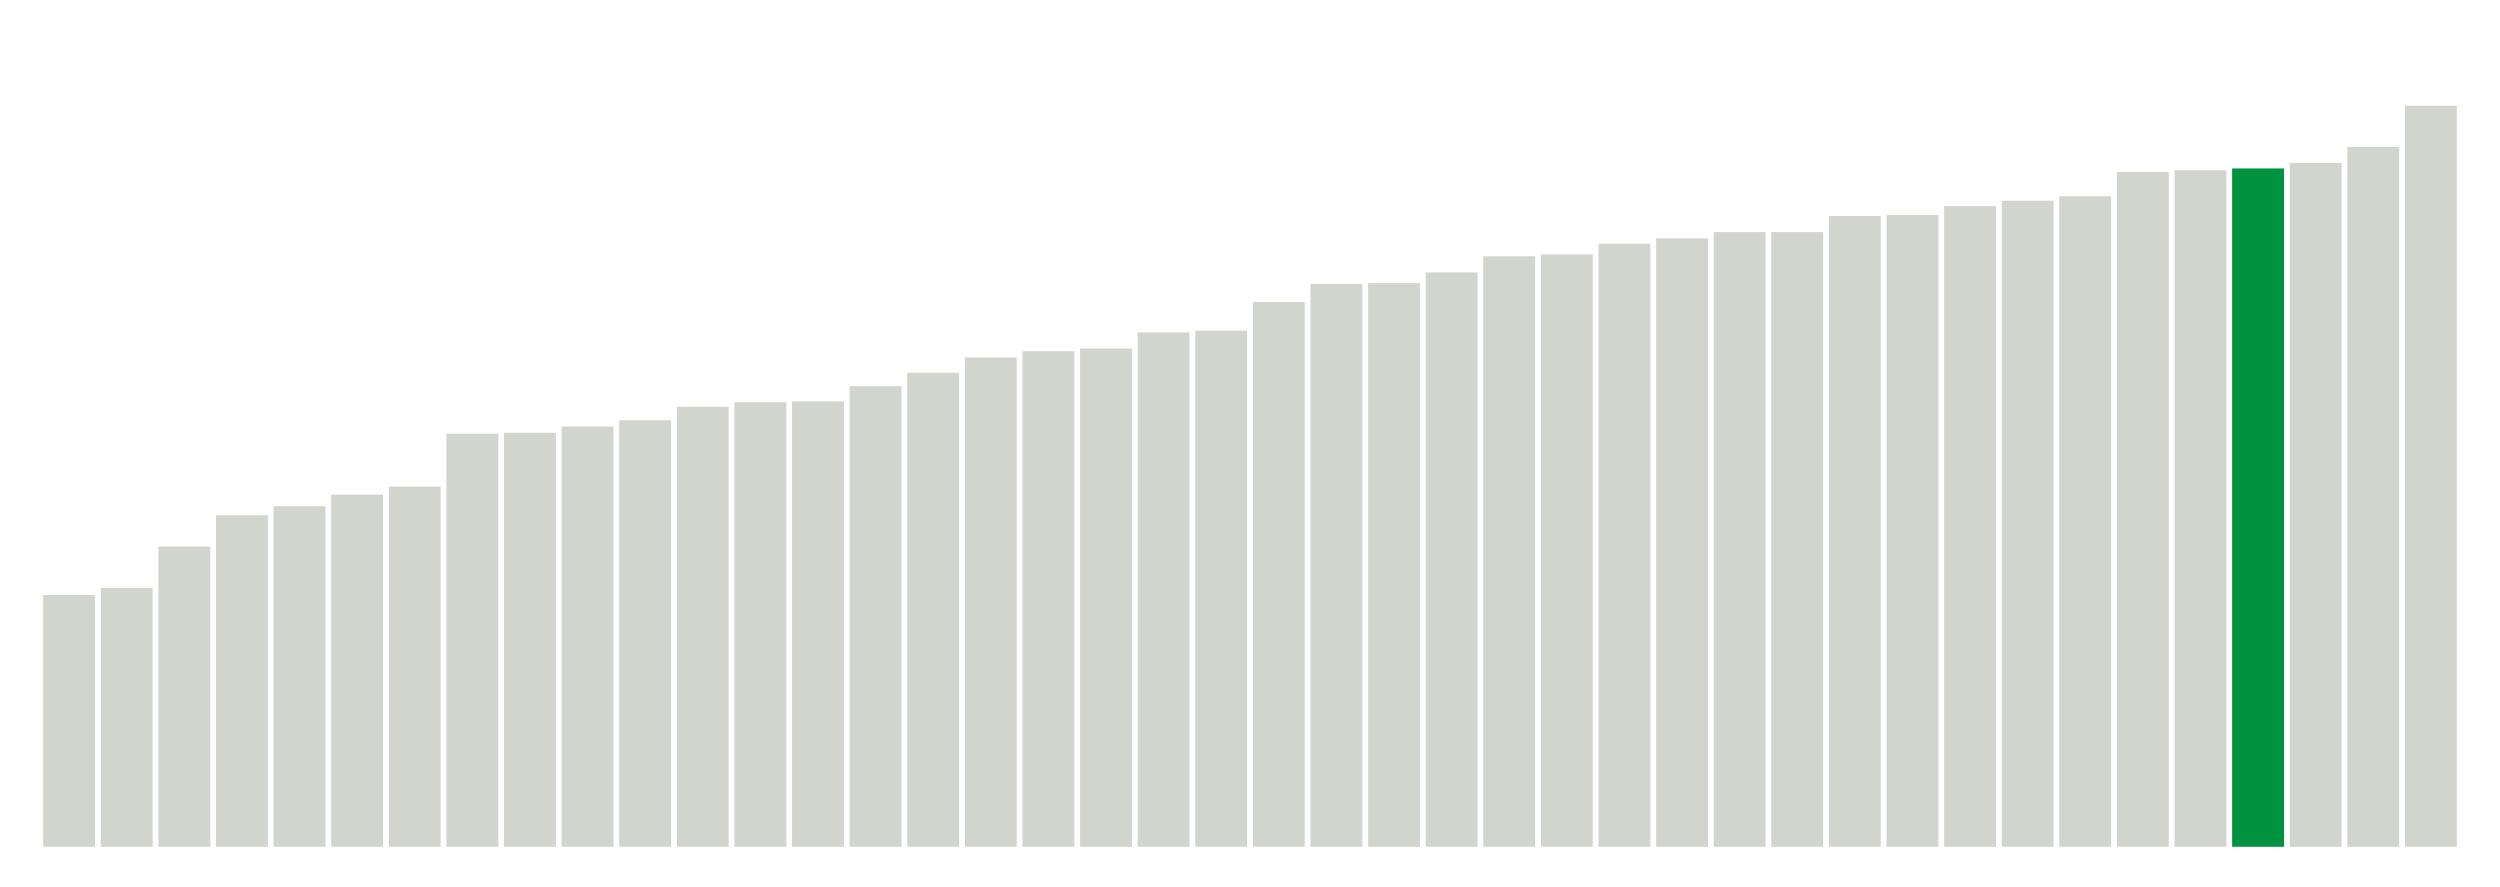 <svg xmlns="http://www.w3.org/2000/svg" xmlns:xlink="http://www.w3.org/1999/xlink" version="1.1" class="marks" width="310" height="110" ><g fill="none" stroke-miterlimit="10" transform="translate(5,5)"><g class="mark-group role-frame root" role="graphics-object" aria-roledescription="group mark container"><g transform="translate(0,0)"><path class="background" aria-hidden="true" d="M0,0h300v100h-300Z" stroke="#ddd" stroke-width="0"/><g><g class="mark-rect role-mark marks" role="graphics-object" aria-roledescription="rect mark container"><path aria-label="neighborhood: South Beach - Tottenville; data_value: 28.1" role="graphics-symbol" aria-roledescription="bar" d="M0.357,68.778h6.429v31.222h-6.429Z" fill="#D2D4CE"/><path aria-label="neighborhood: Willowbrook; data_value: 28.9" role="graphics-symbol" aria-roledescription="bar" d="M7.5,67.889h6.429v32.111h-6.429Z" fill="#D2D4CE"/><path aria-label="neighborhood: Chelsea - Clinton; data_value: 33.5" role="graphics-symbol" aria-roledescription="bar" d="M14.643,62.778h6.429v37.222h-6.429Z" fill="#D2D4CE"/><path aria-label="neighborhood: Ridgewood - Forest Hills; data_value: 37" role="graphics-symbol" aria-roledescription="bar" d="M21.786,58.889h6.429v41.111h-6.429Z" fill="#D2D4CE"/><path aria-label="neighborhood: Stapleton - St. George; data_value: 38" role="graphics-symbol" aria-roledescription="bar" d="M28.929,57.778h6.429v42.222h-6.429Z" fill="#D2D4CE"/><path aria-label="neighborhood: Gramercy Park - Murray Hill; data_value: 39.3" role="graphics-symbol" aria-roledescription="bar" d="M36.071,56.333h6.429v43.667h-6.429Z" fill="#D2D4CE"/><path aria-label="neighborhood: Bayside - Little Neck; data_value: 40.2" role="graphics-symbol" aria-roledescription="bar" d="M43.214,55.333h6.429v44.667h-6.429Z" fill="#D2D4CE"/><path aria-label="neighborhood: Upper East Side; data_value: 46.1" role="graphics-symbol" aria-roledescription="bar" d="M50.357,48.778h6.429v51.222h-6.429Z" fill="#D2D4CE"/><path aria-label="neighborhood: Southwest Queens; data_value: 46.2" role="graphics-symbol" aria-roledescription="bar" d="M57.5,48.667h6.429v51.333h-6.429Z" fill="#D2D4CE"/><path aria-label="neighborhood: Port Richmond; data_value: 46.9" role="graphics-symbol" aria-roledescription="bar" d="M64.643,47.889h6.429v52.111h-6.429Z" fill="#D2D4CE"/><path aria-label="neighborhood: Greenwich Village - SoHo; data_value: 47.6" role="graphics-symbol" aria-roledescription="bar" d="M71.786,47.111h6.429v52.889h-6.429Z" fill="#D2D4CE"/><path aria-label="neighborhood: Lower Manhattan; data_value: 49.1" role="graphics-symbol" aria-roledescription="bar" d="M78.929,45.444h6.429v54.556h-6.429Z" fill="#D2D4CE"/><path aria-label="neighborhood: Southeast Queens; data_value: 49.6" role="graphics-symbol" aria-roledescription="bar" d="M86.071,44.889h6.429v55.111h-6.429Z" fill="#D2D4CE"/><path aria-label="neighborhood: Fresh Meadows; data_value: 49.7" role="graphics-symbol" aria-roledescription="bar" d="M93.214,44.778h6.429v55.222h-6.429Z" fill="#D2D4CE"/><path aria-label="neighborhood: Bensonhurst - Bay Ridge; data_value: 51.4" role="graphics-symbol" aria-roledescription="bar" d="M100.357,42.889h6.429v57.111h-6.429Z" fill="#D2D4CE"/><path aria-label="neighborhood: Upper West Side; data_value: 52.9" role="graphics-symbol" aria-roledescription="bar" d="M107.5,41.222h6.429v58.778h-6.429Z" fill="#D2D4CE"/><path aria-label="neighborhood: Coney Island - Sheepshead Bay; data_value: 54.6" role="graphics-symbol" aria-roledescription="bar" d="M114.643,39.333h6.429v60.667h-6.429Z" fill="#D2D4CE"/><path aria-label="neighborhood: Borough Park; data_value: 55.3" role="graphics-symbol" aria-roledescription="bar" d="M121.786,38.556h6.429v61.444h-6.429Z" fill="#D2D4CE"/><path aria-label="neighborhood: Flushing - Clearview; data_value: 55.6" role="graphics-symbol" aria-roledescription="bar" d="M128.929,38.222h6.429v61.778h-6.429Z" fill="#D2D4CE"/><path aria-label="neighborhood: Long Island City - Astoria; data_value: 57.4" role="graphics-symbol" aria-roledescription="bar" d="M136.071,36.222h6.429v63.778h-6.429Z" fill="#D2D4CE"/><path aria-label="neighborhood: Greenpoint; data_value: 57.6" role="graphics-symbol" aria-roledescription="bar" d="M143.214,36h6.429v64h-6.429Z" fill="#D2D4CE"/><path aria-label="neighborhood: West Queens; data_value: 60.8" role="graphics-symbol" aria-roledescription="bar" d="M150.357,32.444h6.429v67.556h-6.429Z" fill="#D2D4CE"/><path aria-label="neighborhood: Canarsie - Flatlands; data_value: 62.8" role="graphics-symbol" aria-roledescription="bar" d="M157.5,30.222h6.429v69.778h-6.429Z" fill="#D2D4CE"/><path aria-label="neighborhood: Downtown - Heights - Slope; data_value: 62.9" role="graphics-symbol" aria-roledescription="bar" d="M164.643,30.111h6.429v69.889h-6.429Z" fill="#D2D4CE"/><path aria-label="neighborhood: Sunset Park; data_value: 64.1" role="graphics-symbol" aria-roledescription="bar" d="M171.786,28.778h6.429v71.222h-6.429Z" fill="#D2D4CE"/><path aria-label="neighborhood: Union Square - Lower East Side; data_value: 65.9" role="graphics-symbol" aria-roledescription="bar" d="M178.929,26.778h6.429v73.222h-6.429Z" fill="#D2D4CE"/><path aria-label="neighborhood: Jamaica; data_value: 66.1" role="graphics-symbol" aria-roledescription="bar" d="M186.071,26.556h6.429v73.444h-6.429Z" fill="#D2D4CE"/><path aria-label="neighborhood: Northeast Bronx; data_value: 67.3" role="graphics-symbol" aria-roledescription="bar" d="M193.214,25.222h6.429v74.778h-6.429Z" fill="#D2D4CE"/><path aria-label="neighborhood: East Flatbush - Flatbush; data_value: 67.9" role="graphics-symbol" aria-roledescription="bar" d="M200.357,24.556h6.429v75.444h-6.429Z" fill="#D2D4CE"/><path aria-label="neighborhood: Central Harlem - Morningside Heights; data_value: 68.6" role="graphics-symbol" aria-roledescription="bar" d="M207.5,23.778h6.429v76.222h-6.429Z" fill="#D2D4CE"/><path aria-label="neighborhood: Pelham - Throgs Neck; data_value: 68.6" role="graphics-symbol" aria-roledescription="bar" d="M214.643,23.778h6.429v76.222h-6.429Z" fill="#D2D4CE"/><path aria-label="neighborhood: East Harlem; data_value: 70.4" role="graphics-symbol" aria-roledescription="bar" d="M221.786,21.778h6.429v78.222h-6.429Z" fill="#D2D4CE"/><path aria-label="neighborhood: Williamsburg - Bushwick; data_value: 70.5" role="graphics-symbol" aria-roledescription="bar" d="M228.929,21.667h6.429v78.333h-6.429Z" fill="#D2D4CE"/><path aria-label="neighborhood: Rockaways; data_value: 71.5" role="graphics-symbol" aria-roledescription="bar" d="M236.071,20.556h6.429v79.444h-6.429Z" fill="#D2D4CE"/><path aria-label="neighborhood: East New York; data_value: 72.1" role="graphics-symbol" aria-roledescription="bar" d="M243.214,19.889h6.429v80.111h-6.429Z" fill="#D2D4CE"/><path aria-label="neighborhood: Washington Heights; data_value: 72.6" role="graphics-symbol" aria-roledescription="bar" d="M250.357,19.333h6.429v80.667h-6.429Z" fill="#D2D4CE"/><path aria-label="neighborhood: Bedford Stuyvesant - Crown Heights; data_value: 75.3" role="graphics-symbol" aria-roledescription="bar" d="M257.5,16.333h6.429v83.667h-6.429Z" fill="#D2D4CE"/><path aria-label="neighborhood: Kingsbridge - Riverdale; data_value: 75.5" role="graphics-symbol" aria-roledescription="bar" d="M264.643,16.111h6.429v83.889h-6.429Z" fill="#D2D4CE"/><path aria-label="neighborhood: Hunts Point - Mott Haven; data_value: 75.7" role="graphics-symbol" aria-roledescription="bar" d="M271.786,15.889h6.429v84.111h-6.429Z" fill="#00923E"/><path aria-label="neighborhood: Fordham - Bronx Pk; data_value: 76.3" role="graphics-symbol" aria-roledescription="bar" d="M278.929,15.222h6.429v84.778h-6.429Z" fill="#D2D4CE"/><path aria-label="neighborhood: High Bridge - Morrisania; data_value: 78.1" role="graphics-symbol" aria-roledescription="bar" d="M286.071,13.222h6.429v86.778h-6.429Z" fill="#D2D4CE"/><path aria-label="neighborhood: Crotona -Tremont; data_value: 82.7" role="graphics-symbol" aria-roledescription="bar" d="M293.214,8.111h6.429v91.889h-6.429Z" fill="#D2D4CE"/></g></g><path class="foreground" aria-hidden="true" d="" display="none"/></g></g></g></svg>